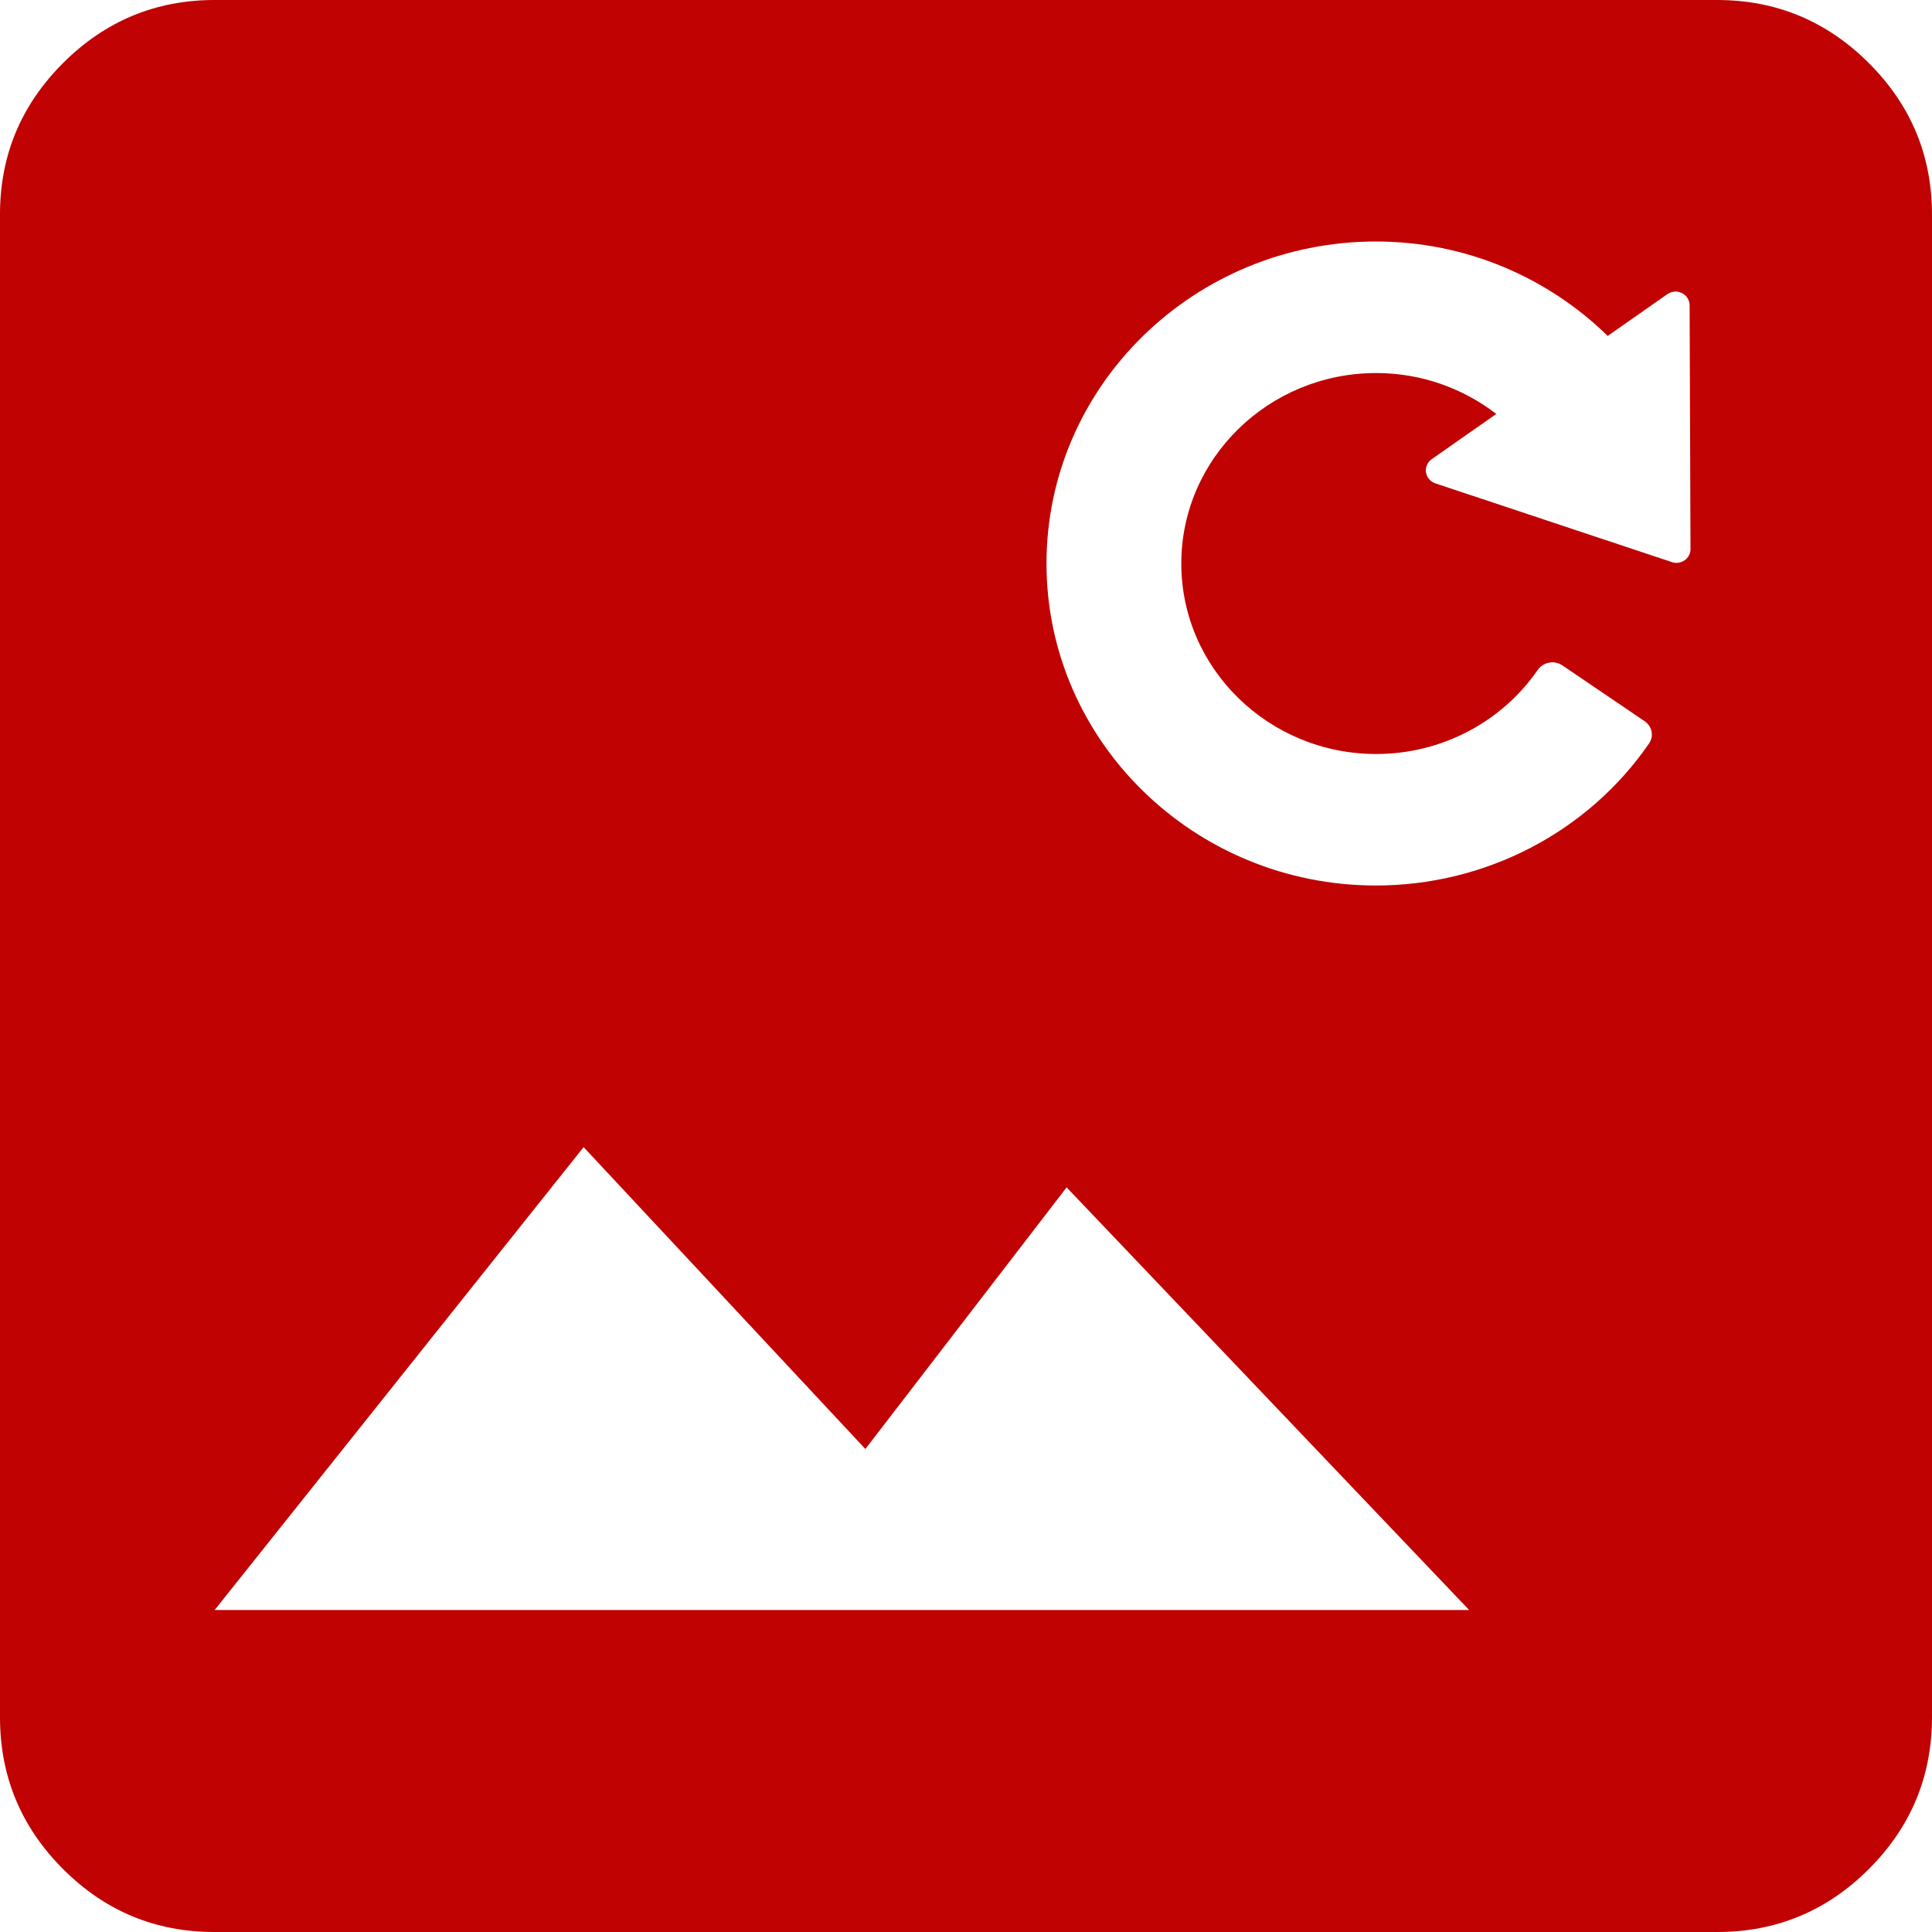 <svg width="48" height="48" viewBox="0 0 48 48" fill="none" xmlns="http://www.w3.org/2000/svg">
<path fill-rule="evenodd" clip-rule="evenodd" d="M46.432 46.435C45.388 47.478 44.133 48 42.667 48H5.333C3.865 48.002 2.609 47.48 1.565 46.435C0.522 45.389 4.52747e-06 44.133 4.52747e-06 42.667V5.333C-0.002 3.868 0.52 2.613 1.565 1.568C2.611 0.523 3.867 0 5.333 0H42.667C44.132 0.002 45.387 0.524 46.432 1.568C47.477 2.612 48 3.867 48 5.333V42.667C47.998 44.135 47.476 45.391 46.432 46.435ZM5.333 40L36.5 40L26.5 29.5L21.5 36L14.5 28.5L5.333 40ZM41.926 7.407C41.96 7.46 41.978 7.521 41.978 7.584L42 13.642C42.001 13.752 41.947 13.855 41.855 13.92C41.762 13.985 41.646 14.002 41.539 13.966L35.661 12.009C35.6 11.988 35.547 11.952 35.506 11.904C35.465 11.856 35.438 11.798 35.429 11.736C35.419 11.674 35.427 11.611 35.452 11.553C35.477 11.495 35.517 11.446 35.569 11.409L36.943 10.447L37.175 10.284C36.352 9.651 35.318 9.268 34.191 9.268C31.521 9.268 29.349 11.391 29.349 14.001C29.349 16.61 31.521 18.733 34.191 18.733C35.8 18.733 37.3 17.952 38.205 16.644C38.27 16.55 38.37 16.486 38.484 16.464C38.598 16.442 38.716 16.465 38.812 16.528L40.859 17.917C40.904 17.947 40.942 17.985 40.972 18.028C41.002 18.072 41.022 18.121 41.032 18.173C41.043 18.225 41.042 18.278 41.032 18.329C41.021 18.381 40.999 18.43 40.969 18.473C40.22 19.559 39.21 20.449 38.026 21.064C36.843 21.679 35.524 22 34.184 22C29.671 22 26 18.411 26 14C26 9.589 29.671 6 34.184 6C36.434 6 38.465 6.903 39.944 8.346L40.052 8.27L41.425 7.308C41.478 7.271 41.539 7.25 41.603 7.245C41.667 7.241 41.73 7.253 41.788 7.282C41.844 7.31 41.892 7.353 41.926 7.407Z" fill="#C00202"/>
</svg>

